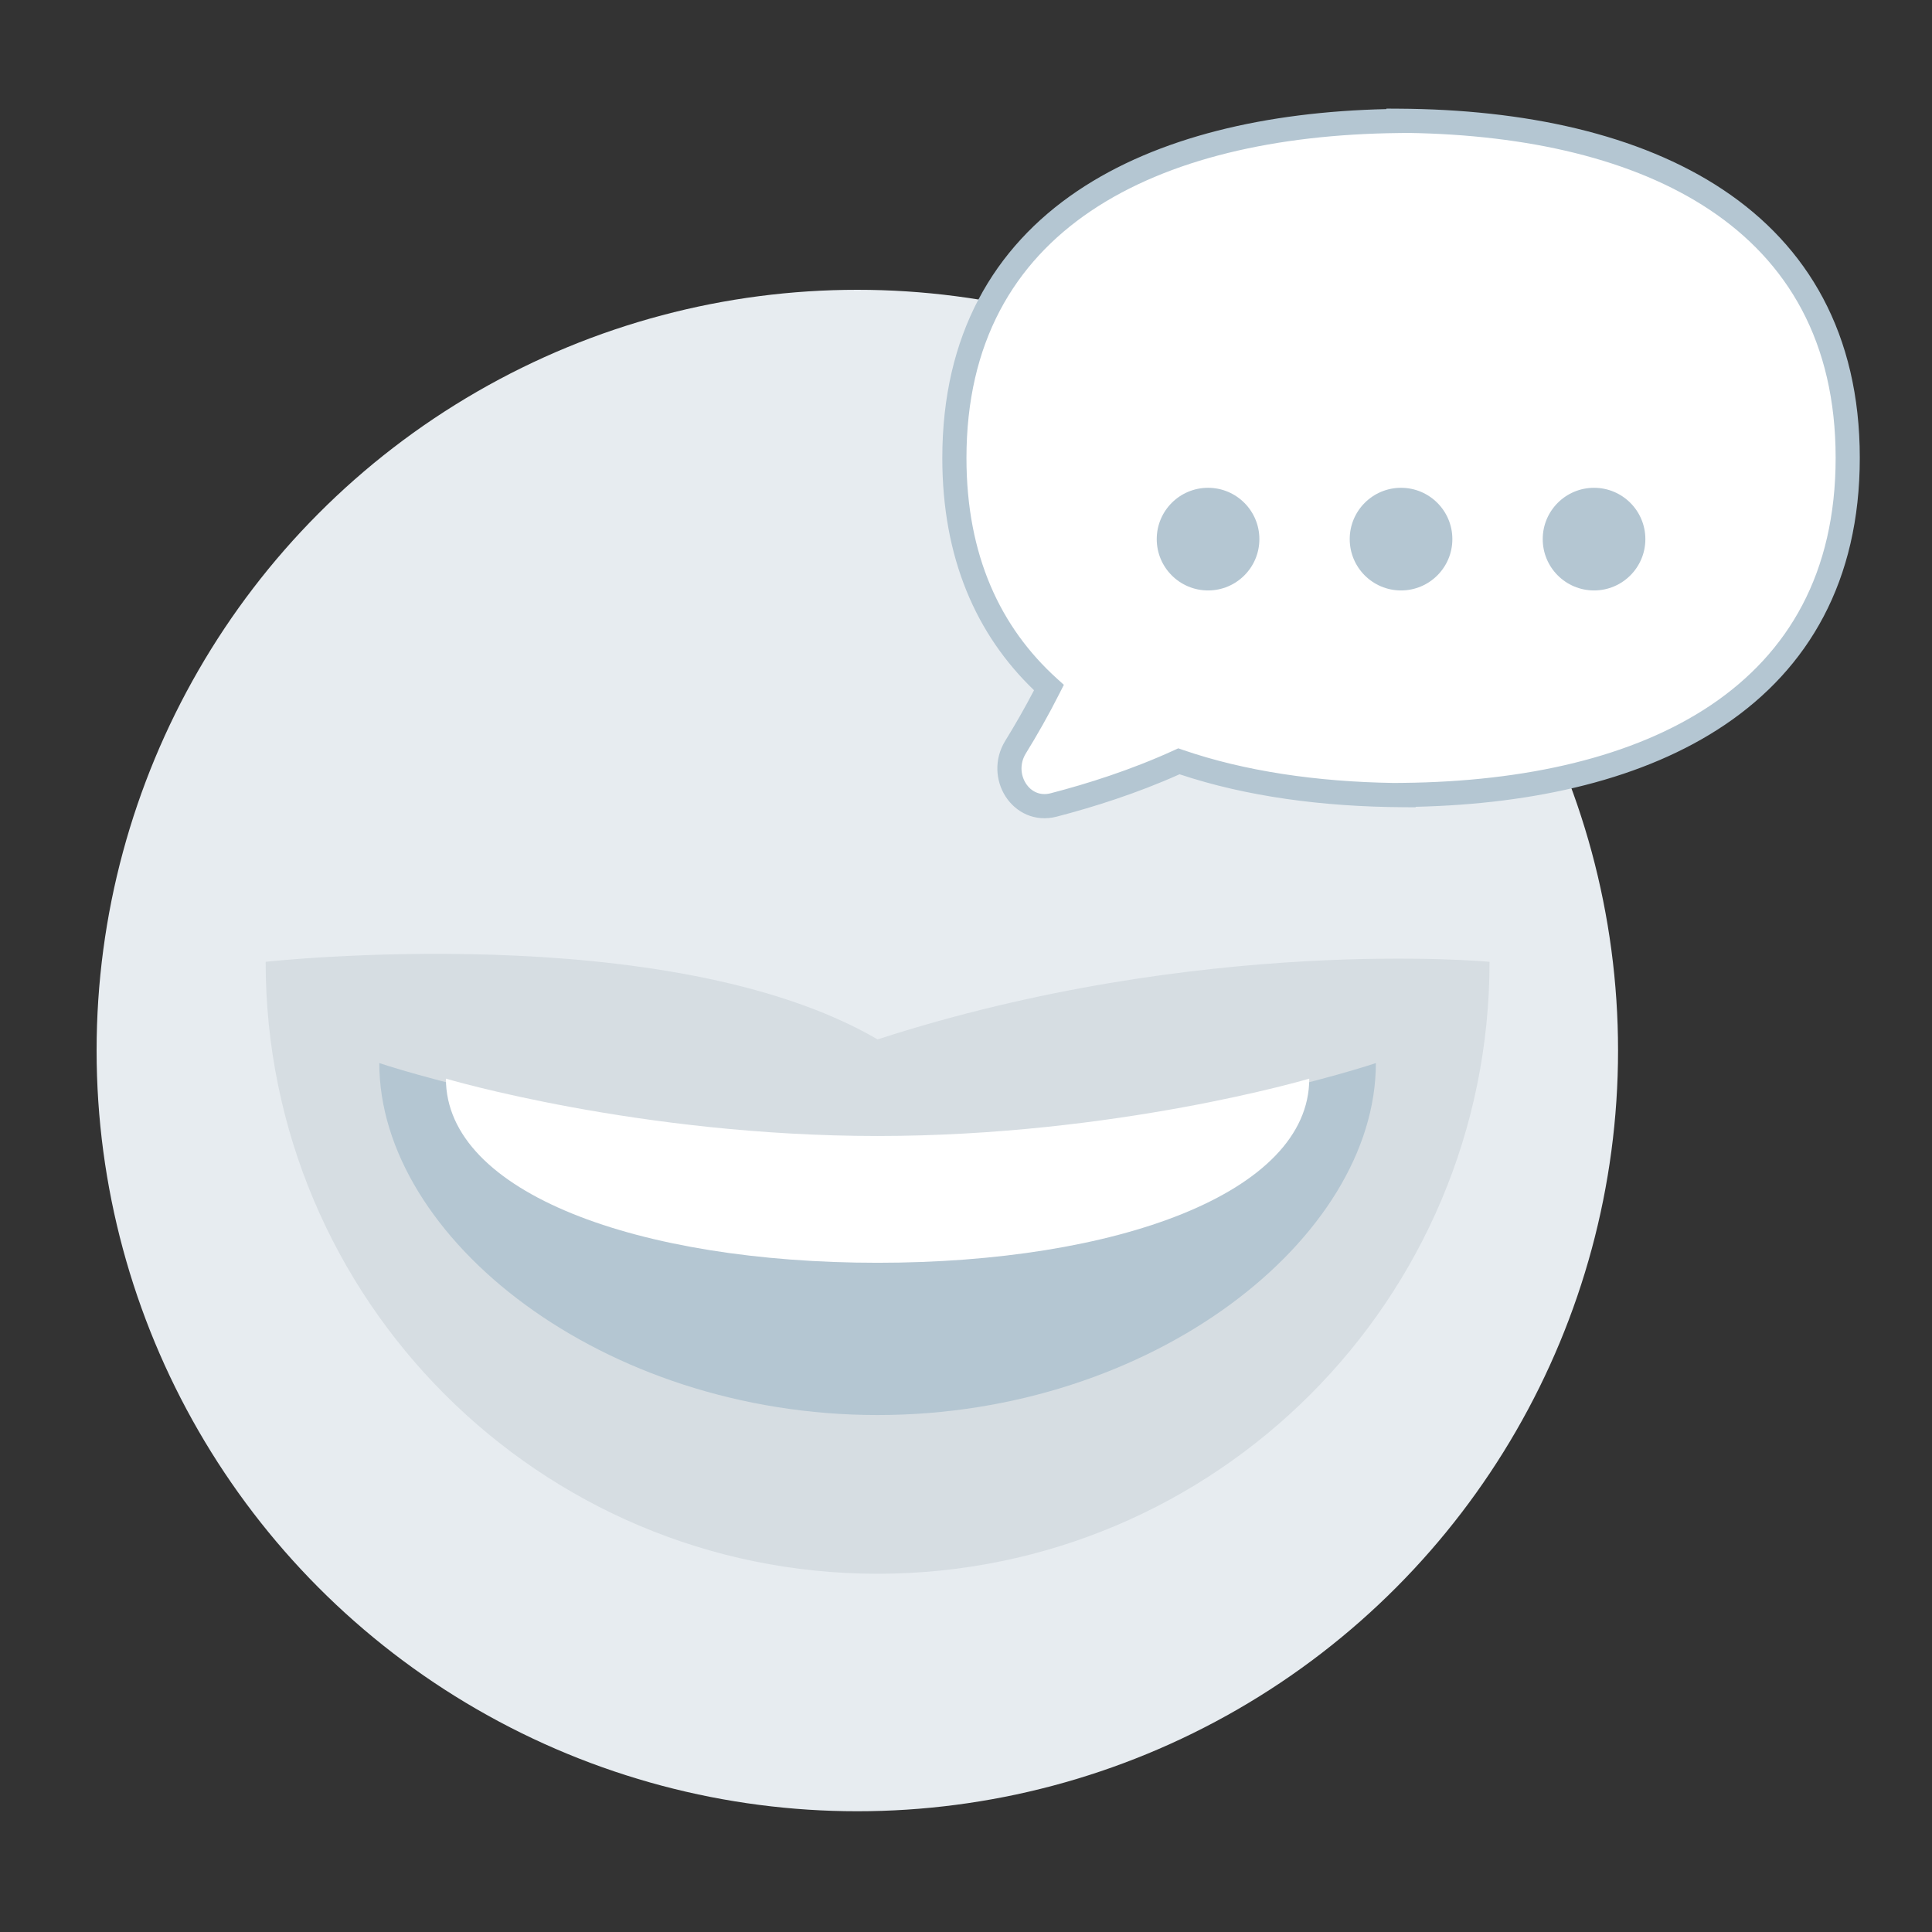 <svg xmlns="http://www.w3.org/2000/svg" width="80" height="80" viewBox="0 0 80 80" fill="none"><rect x="0" y="0" width="80" height="80" fill="#333333" stroke="none"/><rect width="80" height="80" fill="none"/>
<circle cx="35.5" cy="43.5" r="31.5" fill="#E7ECF0"/>
<path d="M61.678 39.827C61.678 53.821 50.334 65.166 36.339 65.166C22.345 65.166 11 53.821 11 39.827C11 39.827 27.651 37.974 36.339 43.039C49.733 38.699 61.678 39.827 61.678 39.827Z" fill="#D6DDE2"/>
<path d="M56.972 44.02C56.972 51.269 47.735 58.594 36.339 58.594C24.944 58.594 15.706 51.269 15.706 44.02C15.706 44.02 24.944 47.132 36.339 47.132C47.735 47.132 56.972 44.02 56.972 44.02Z" fill="#B4C6D2"/>
<path d="M54.214 44.664C54.214 49.407 46.211 52.289 36.339 52.289C26.467 52.289 18.464 49.407 18.464 44.664C18.464 44.664 26.467 47.039 36.339 47.039C46.211 47.039 54.214 44.664 54.214 44.664Z" fill="white"/>
<path d="M57.908 5C68.202 5.056 76.51 9.011 76.51 18.959C76.51 28.838 68.316 32.808 58.12 32.917V32.925C54.728 32.907 51.551 32.465 48.816 31.524C47.016 32.348 45.173 32.931 43.632 33.331C42.279 33.682 41.318 32.126 42.051 30.936C42.507 30.198 42.984 29.364 43.434 28.472C40.979 26.254 39.519 23.137 39.519 18.966C39.519 9.087 47.713 5.118 57.908 5.009V5Z" fill="white"/>
<path fill-rule="evenodd" clip-rule="evenodd" d="M57.408 4.497L57.911 4.5C63.108 4.528 67.869 5.539 71.346 7.854C74.851 10.188 77.01 13.821 77.01 18.959C77.01 24.062 74.881 27.681 71.418 30.016C68.093 32.259 63.576 33.294 58.62 33.408V33.428L58.118 33.425C54.763 33.407 51.598 32.98 48.843 32.061C47.066 32.857 45.266 33.423 43.757 33.815C42.847 34.051 42.059 33.635 41.639 32.982C41.224 32.337 41.151 31.444 41.626 30.674C42.018 30.038 42.426 29.332 42.817 28.581C40.42 26.279 39.019 23.107 39.019 18.966C39.019 13.864 41.147 10.245 44.611 7.909C47.936 5.667 52.453 4.631 57.408 4.517V4.497ZM58.313 5.504L57.913 5.509C52.867 5.563 48.38 6.573 45.17 8.738C41.987 10.884 40.019 14.189 40.019 18.966C40.019 23.007 41.428 25.985 43.769 28.101L44.052 28.357L43.88 28.697C43.423 29.604 42.938 30.451 42.477 31.199C42.218 31.619 42.259 32.098 42.48 32.441C42.695 32.775 43.063 32.962 43.506 32.847C45.029 32.452 46.842 31.878 48.608 31.07L48.79 30.986L48.979 31.052C51.541 31.933 54.516 32.371 57.715 32.421L58.115 32.417C63.161 32.363 67.648 31.352 70.859 29.187C74.041 27.041 76.01 23.736 76.01 18.959C76.01 14.15 74.014 10.831 70.792 8.686C67.628 6.58 63.243 5.582 58.313 5.504Z" fill="#B4C6D2"/>
<circle cx="50.023" cy="22.324" r="2.125" fill="#B4C6D2"/>
<circle cx="58.014" cy="22.324" r="2.125" fill="#B4C6D2"/>
<circle cx="66.006" cy="22.324" r="2.125" fill="#B4C6D2"/>
</svg>
